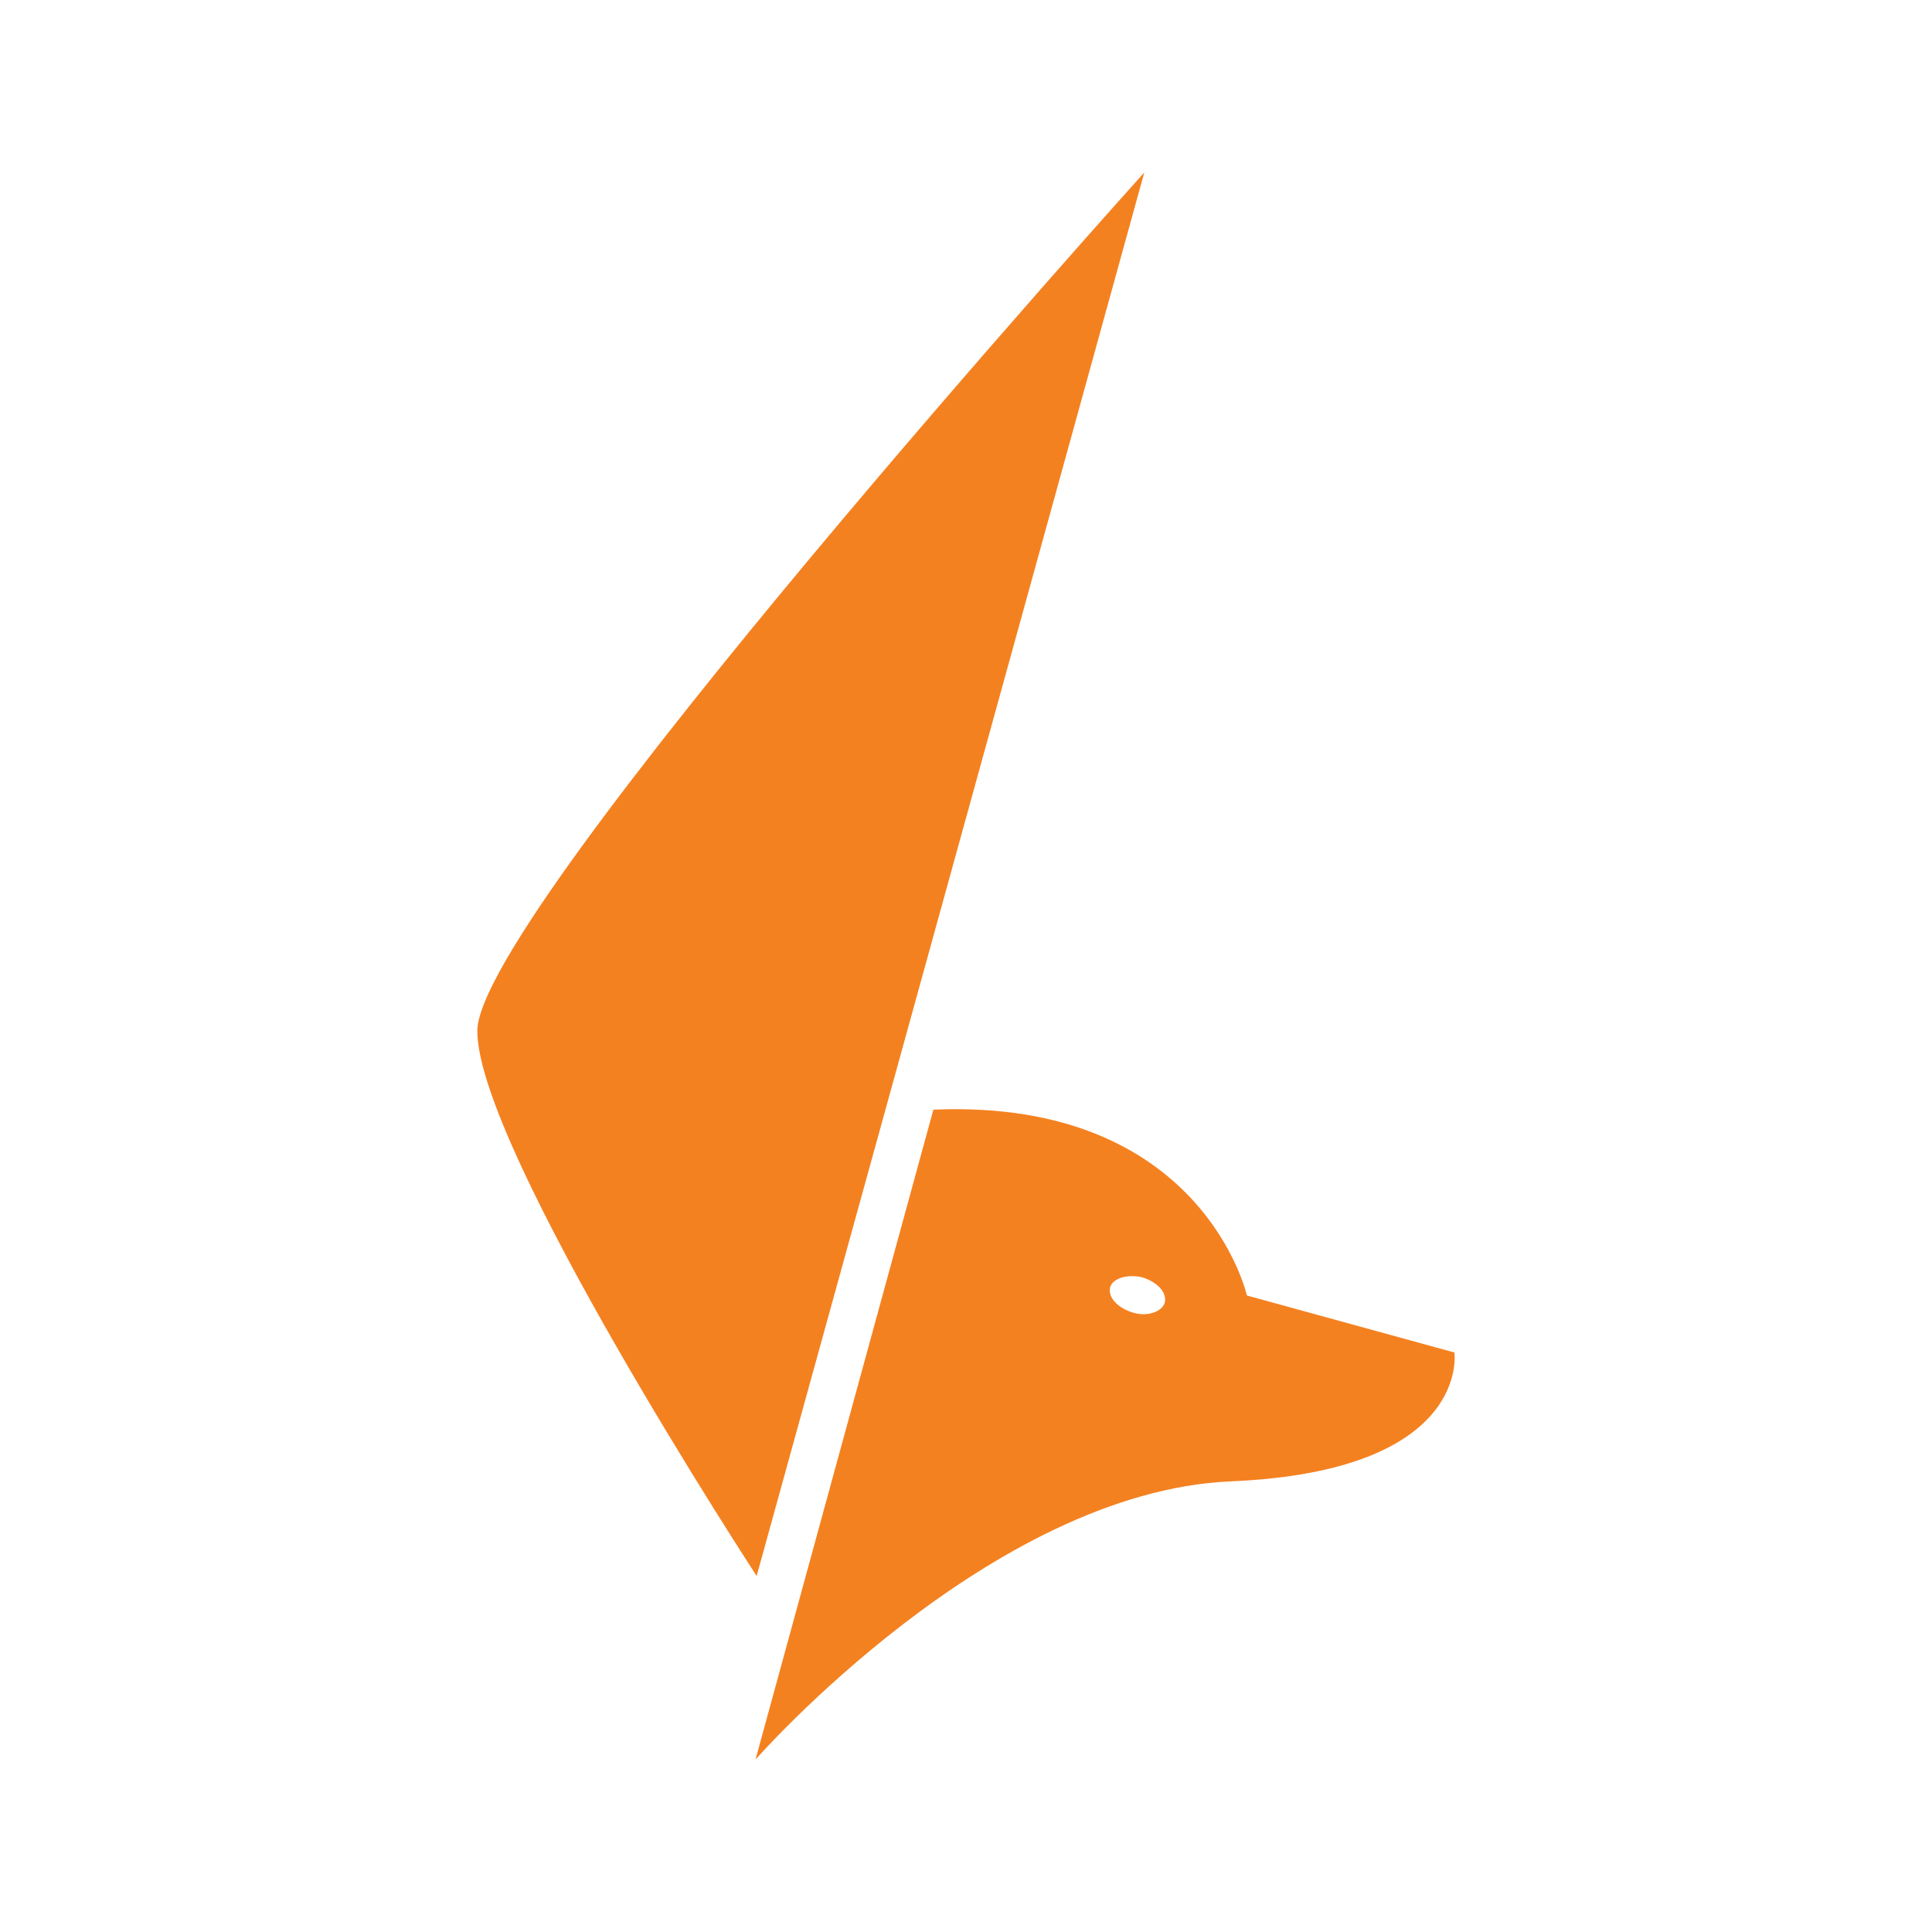 <svg id="Layer_1" data-name="Layer 1" xmlns="http://www.w3.org/2000/svg" viewBox="0 0 300 300"><title>FRX_Mark_Light</title><path d="M177.686,26.78,117.493,244.717s-43.375-66.39-43.375-84.625C74.118,141.679,177.686,26.78,177.686,26.78ZM144.934,172.307c41.782-1.77,48.686,28.858,48.686,28.858l32.221,8.852s2.656,18.412-34.7,20.006-73.826,43.198-73.826,43.198ZM172.375,199.925c-.354,1.593,1.239,3.187,3.541,3.895s4.603-.177,4.957-1.593c.354-1.593-1.239-3.187-3.541-3.895C175.031,197.801,172.729,198.509,172.375,199.925Z" fill="#f48120"/></svg>